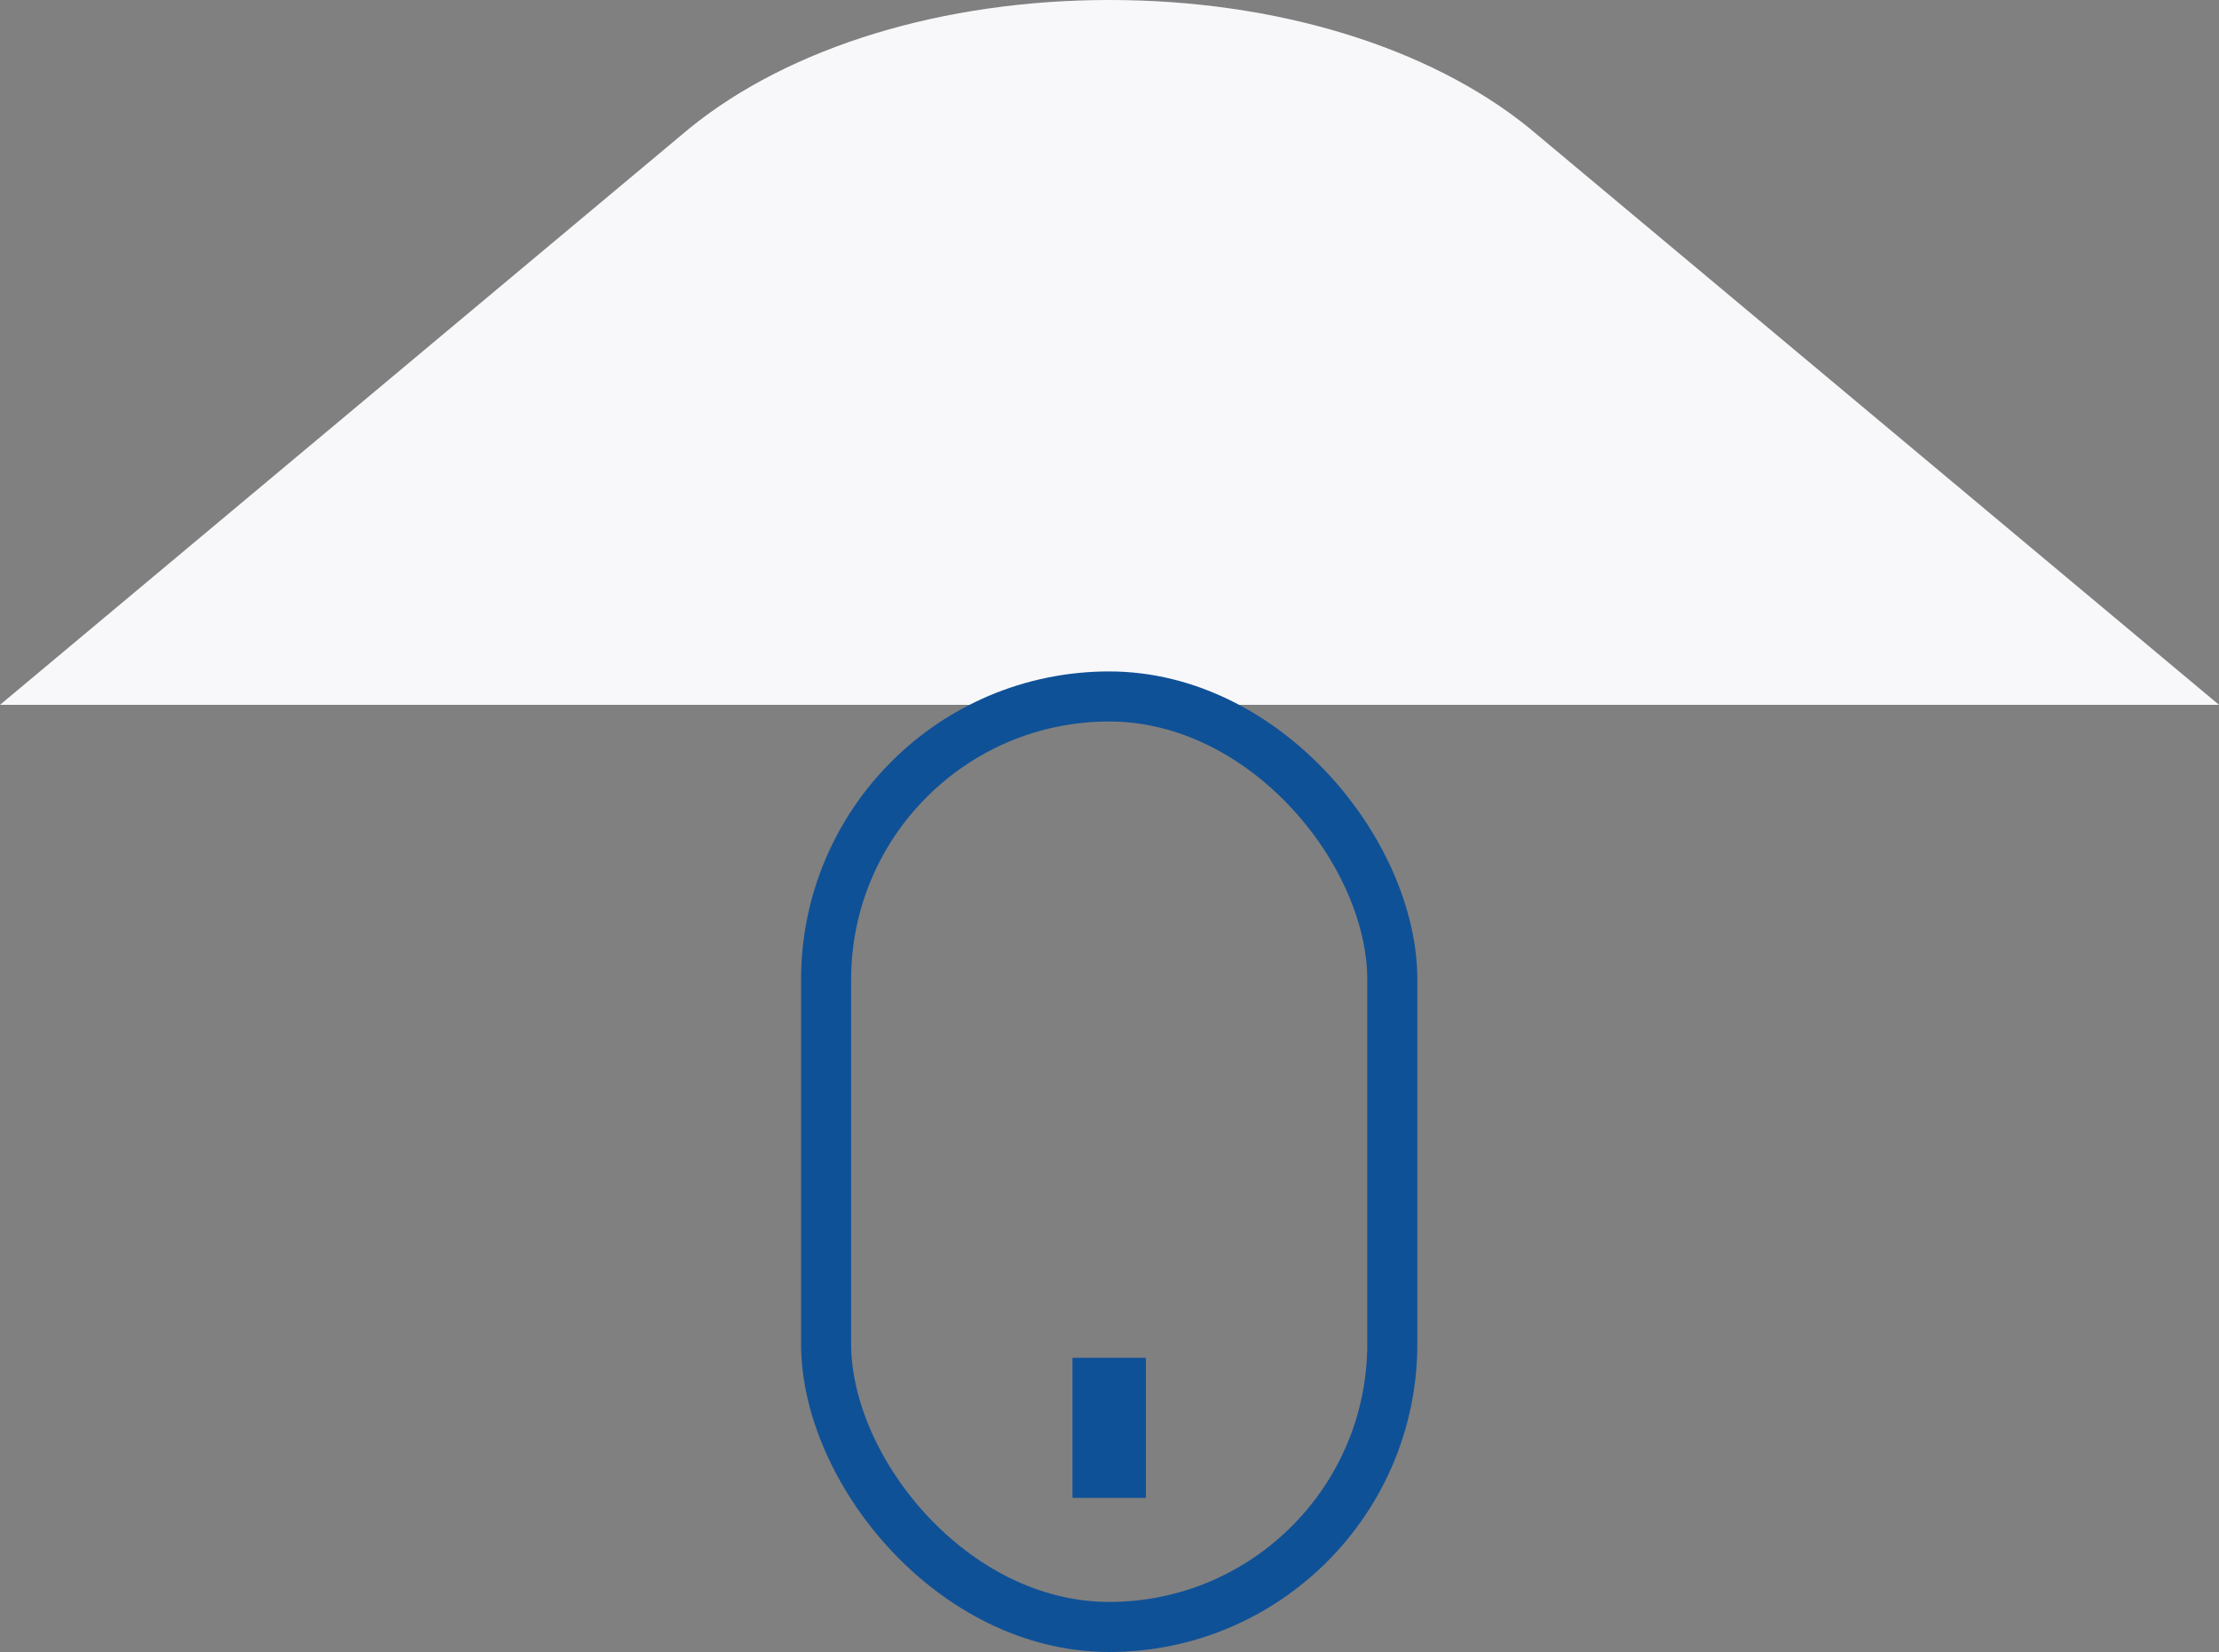 <svg xmlns="http://www.w3.org/2000/svg" width="66.482" height="49.489" viewBox="0 0 66.482 49.489">
  <rect x="0" y="0" width="66.482" height="49.489" fill="#808080" stroke="none"/>
  <g id="Grupo_2035" data-name="Grupo 2035" transform="translate(-927 -827.886)">
    <path id="Subtração_5" data-name="Subtração 5" d="M6571.769,7523.114h-66.482l20.665-17.278c3.008-2.438,7.592-3.837,12.576-3.837s9.568,1.4,12.576,3.837l20.663,17.276Z" transform="translate(-5578.287 -6674.113)" fill="#f8f8fa"/>
    <g id="Grupo_719" data-name="Grupo 719" transform="translate(1 -53)">
      <g id="Retângulo_114" data-name="Retângulo 114" transform="translate(950 901)" fill="none" stroke="#0f5197" stroke-width="1.5">
        <rect width="18.464" height="29.375" rx="9.232" stroke="none"/>
        <rect x="0.75" y="0.75" width="16.964" height="27.875" rx="8.482" fill="none"/>
      </g>
      <line id="Linha_32" data-name="Linha 32" y1="4.196" transform="translate(959.232 921.562)" fill="none" stroke="#0f5197" stroke-width="2.2"/>
    </g>
  </g>
</svg>
